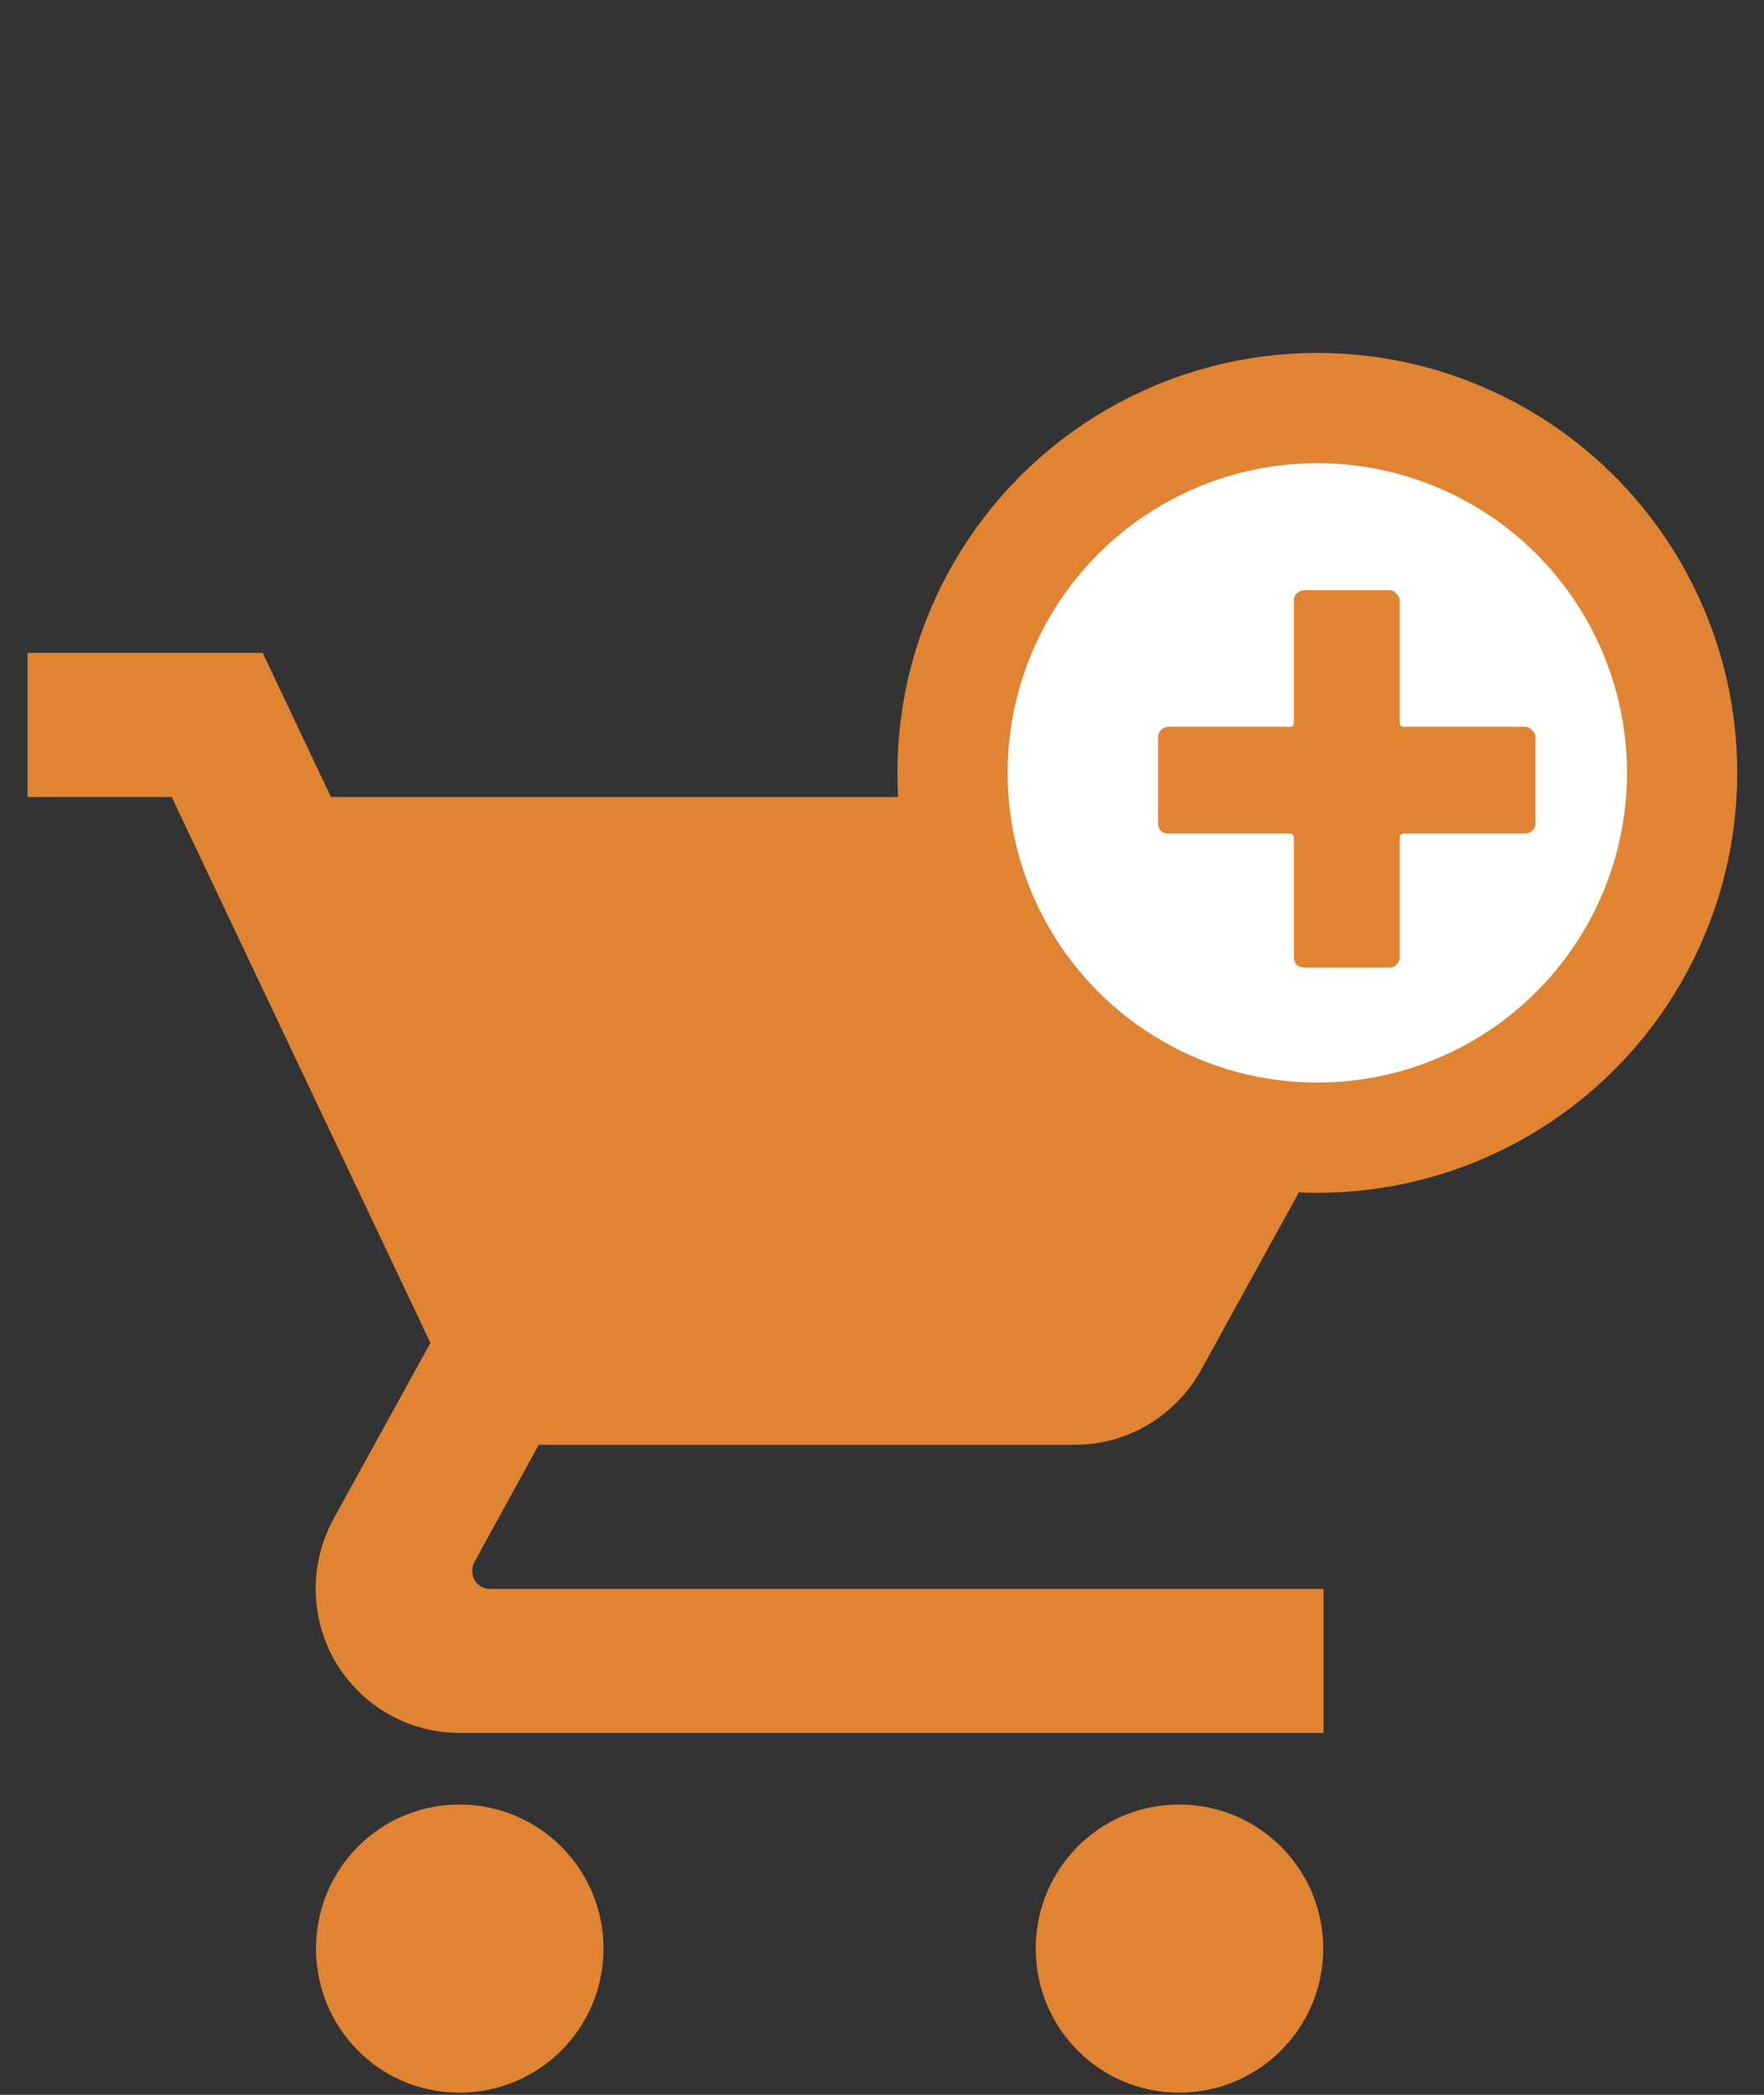 <svg width="32" height="38" viewBox="0 0 32 38" fill="none" xmlns="http://www.w3.org/2000/svg">
<rect x="0" y="0" width="32" height="38" fill="#333333" stroke="none"/>
<path d="M8.335 32.734C6.89 32.734 5.733 33.903 5.733 35.347C5.733 36.792 6.89 37.961 8.335 37.961C9.779 37.961 10.948 36.792 10.948 35.347C10.948 33.903 9.779 32.734 8.335 32.734Z" fill="#E08433"/>
<path d="M21.39 32.734C19.946 32.734 18.789 33.903 18.789 35.347C18.789 36.792 19.946 37.961 21.39 37.961C22.835 37.961 24.004 36.792 24.004 35.347C24.004 33.903 22.835 32.734 21.39 32.734Z" fill="#E08433"/>
<path d="M9.773 26.209H19.499C20.478 26.209 21.335 25.664 21.782 24.862L26.452 16.385C26.556 16.201 26.618 15.987 26.618 15.761C26.618 15.038 26.03 14.457 25.314 14.457H6.003L4.766 11.843H0.5V14.457H3.114L7.808 24.36L6.045 27.562C5.843 27.941 5.727 28.363 5.727 28.823C5.727 30.267 6.896 31.436 8.341 31.436H24.01V28.823H8.892C8.708 28.823 8.567 28.682 8.567 28.498C8.567 28.437 8.58 28.388 8.604 28.339L9.773 26.209Z" fill="#E08433"/>
<circle cx="23.897" cy="14.02" r="6.618" fill="white" stroke="#E08433" stroke-width="2"/>
<path d="M27.664 13.185C27.717 13.185 27.76 13.206 27.792 13.249C27.835 13.281 27.856 13.324 27.856 13.377V14.929C27.856 14.982 27.835 15.03 27.792 15.073C27.76 15.105 27.717 15.121 27.664 15.121H25.472C25.419 15.121 25.392 15.148 25.392 15.201V17.361C25.392 17.414 25.371 17.462 25.328 17.505C25.296 17.537 25.253 17.553 25.2 17.553H23.664C23.611 17.553 23.563 17.537 23.52 17.505C23.488 17.462 23.472 17.414 23.472 17.361V15.201C23.472 15.148 23.445 15.121 23.392 15.121H21.2C21.147 15.121 21.099 15.105 21.056 15.073C21.024 15.03 21.008 14.982 21.008 14.929V13.377C21.008 13.324 21.024 13.281 21.056 13.249C21.099 13.206 21.147 13.185 21.2 13.185H23.392C23.445 13.185 23.472 13.158 23.472 13.105V10.897C23.472 10.844 23.488 10.801 23.52 10.769C23.563 10.726 23.611 10.705 23.664 10.705H25.2C25.253 10.705 25.296 10.726 25.328 10.769C25.371 10.801 25.392 10.844 25.392 10.897V13.105C25.392 13.158 25.419 13.185 25.472 13.185H27.664Z" fill="#E08433"/>
</svg>
